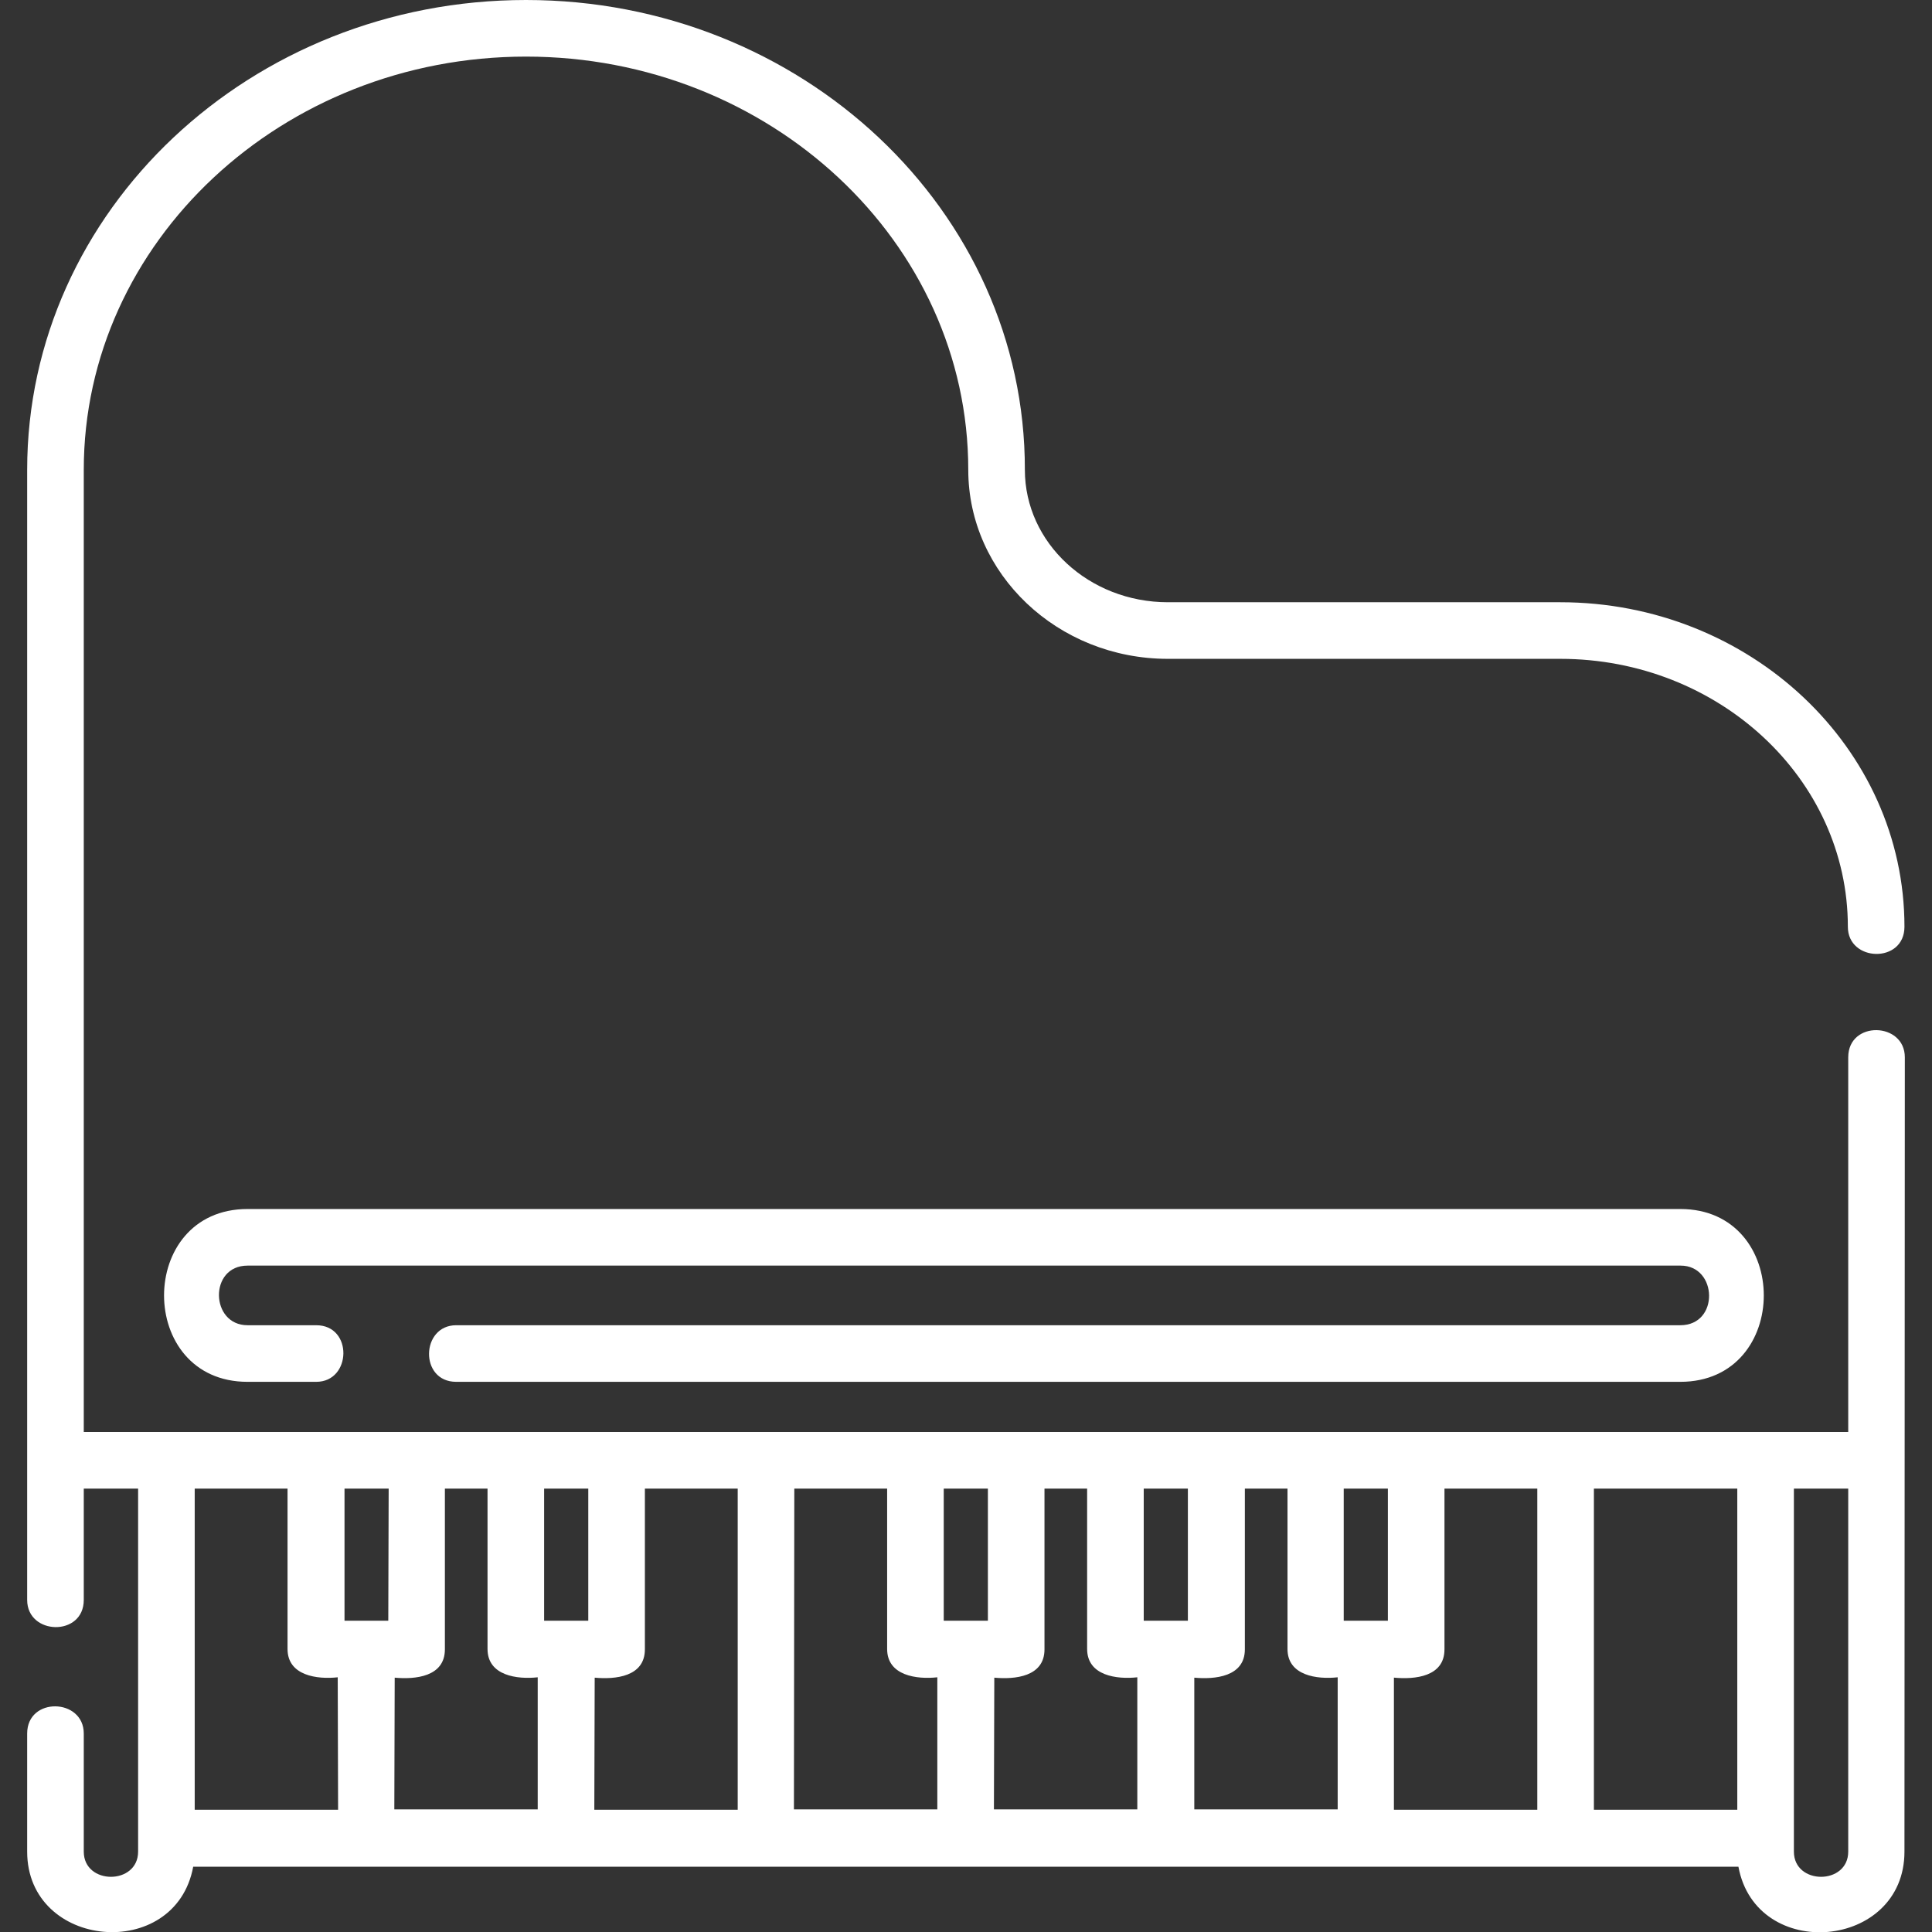 <?xml version="1.0" encoding="utf-8"?>
<!-- Generator: Adobe Illustrator 25.1.0, SVG Export Plug-In . SVG Version: 6.00 Build 0)  -->
<svg version="1.1" id="Capa_1" xmlns="http://www.w3.org/2000/svg" xmlns:xlink="http://www.w3.org/1999/xlink" x="0px" y="0px"
	 viewBox="0 0 512 512" style="enable-background:new 0 0 512 512;" xml:space="preserve">
<rect x="0" y="0" width="512" height="512" fill="#333333" stroke="none"/>
<style type="text/css">
	.st0{fill:#FFFFFF;}
</style>
<g>
	<path class="st0" d="M504.8,280.2c0-9.4-15-9.8-15,0v99.3H22.2v-255C22.2,64.1,74.8,15,139.4,15s117.2,49.1,117.2,109.5
		c0,27.6,23.7,50.1,52.9,50.1h104c42,0,76.2,31.8,76.2,71c0,9.4,15,9.8,15,0c0-47.4-40.9-86-91.2-86h-104
		c-20.9,0-37.9-15.7-37.9-35.1C271.7,55.8,212.4,0,139.4,0S7.2,55.8,7.2,124.5V424c0,9.4,15,9.8,15,0v-29.5h14.4v96.2
		c0,8.9-14.4,8.9-14.4,0v-31.3c0-9.4-15-9.8-15,0v31.3c0,25.9,39.3,29.4,44,4h409.5c4.7,25.4,44,22,44-4L504.8,280.2z M89.6,479.6
		h-38v-85.1h24.6V437c0,7.1,7.9,8.1,13.3,7.5L89.6,479.6L89.6,479.6z M102.9,429.5H91.3v-35H103L102.9,429.5L102.9,429.5z
		 M155.9,429.5h-11.7v-35h11.7V429.5z M261.8,429.5h-11.7v-35h11.7V429.5z M314.8,429.5h-11.7v-35h11.7V429.5z M367.8,429.5h-11.7
		v-35h11.7V429.5z M422.4,394.5h38v85.1h-38V394.5z M104.6,444.6c5.4,0.5,13.3-0.2,13.3-7.5v-42.6h11.3V437c0,7.1,7.9,8.1,13.3,7.5
		v35h-38L104.6,444.6z M157.6,444.6c5.4,0.5,13.3-0.2,13.3-7.5v-42.6h24.6v85.1h-38L157.6,444.6L157.6,444.6z M210.5,394.5h24.6V437
		c0,7.1,7.9,8.1,13.3,7.5v35h-38L210.5,394.5L210.5,394.5z M263.5,444.6c5.4,0.5,13.3-0.2,13.3-7.5v-42.6h11.3V437
		c0,7.1,7.9,8.1,13.3,7.5v35h-38L263.5,444.6z M316.5,444.6c5.4,0.5,13.4-0.2,13.4-7.5v-42.6h11.3V437c0,7.1,7.9,8.1,13.3,7.5v35
		h-38L316.5,444.6z M369.5,444.6c5.4,0.5,13.3-0.2,13.3-7.5v-42.6h24.6v85.1h-38v-35H369.5z M489.8,490.7c0,8.9-14.4,8.9-14.4,0
		v-96.2h14.4V490.7z"/>
	<path class="st0" d="M445.3,351.2H120.9c-9.4,0-9.8,15,0,15h324.4c29.5,0,29.5-45.8,0-45.8H65.6c-29.5,0-29.5,45.8,0,45.8h18.2
		c9.4,0,9.8-15,0-15H65.6c-9.9,0-10.3-15.8,0-15.8h379.8C455.2,335.4,455.7,351.2,445.3,351.2z"/>
</g>
</svg>
